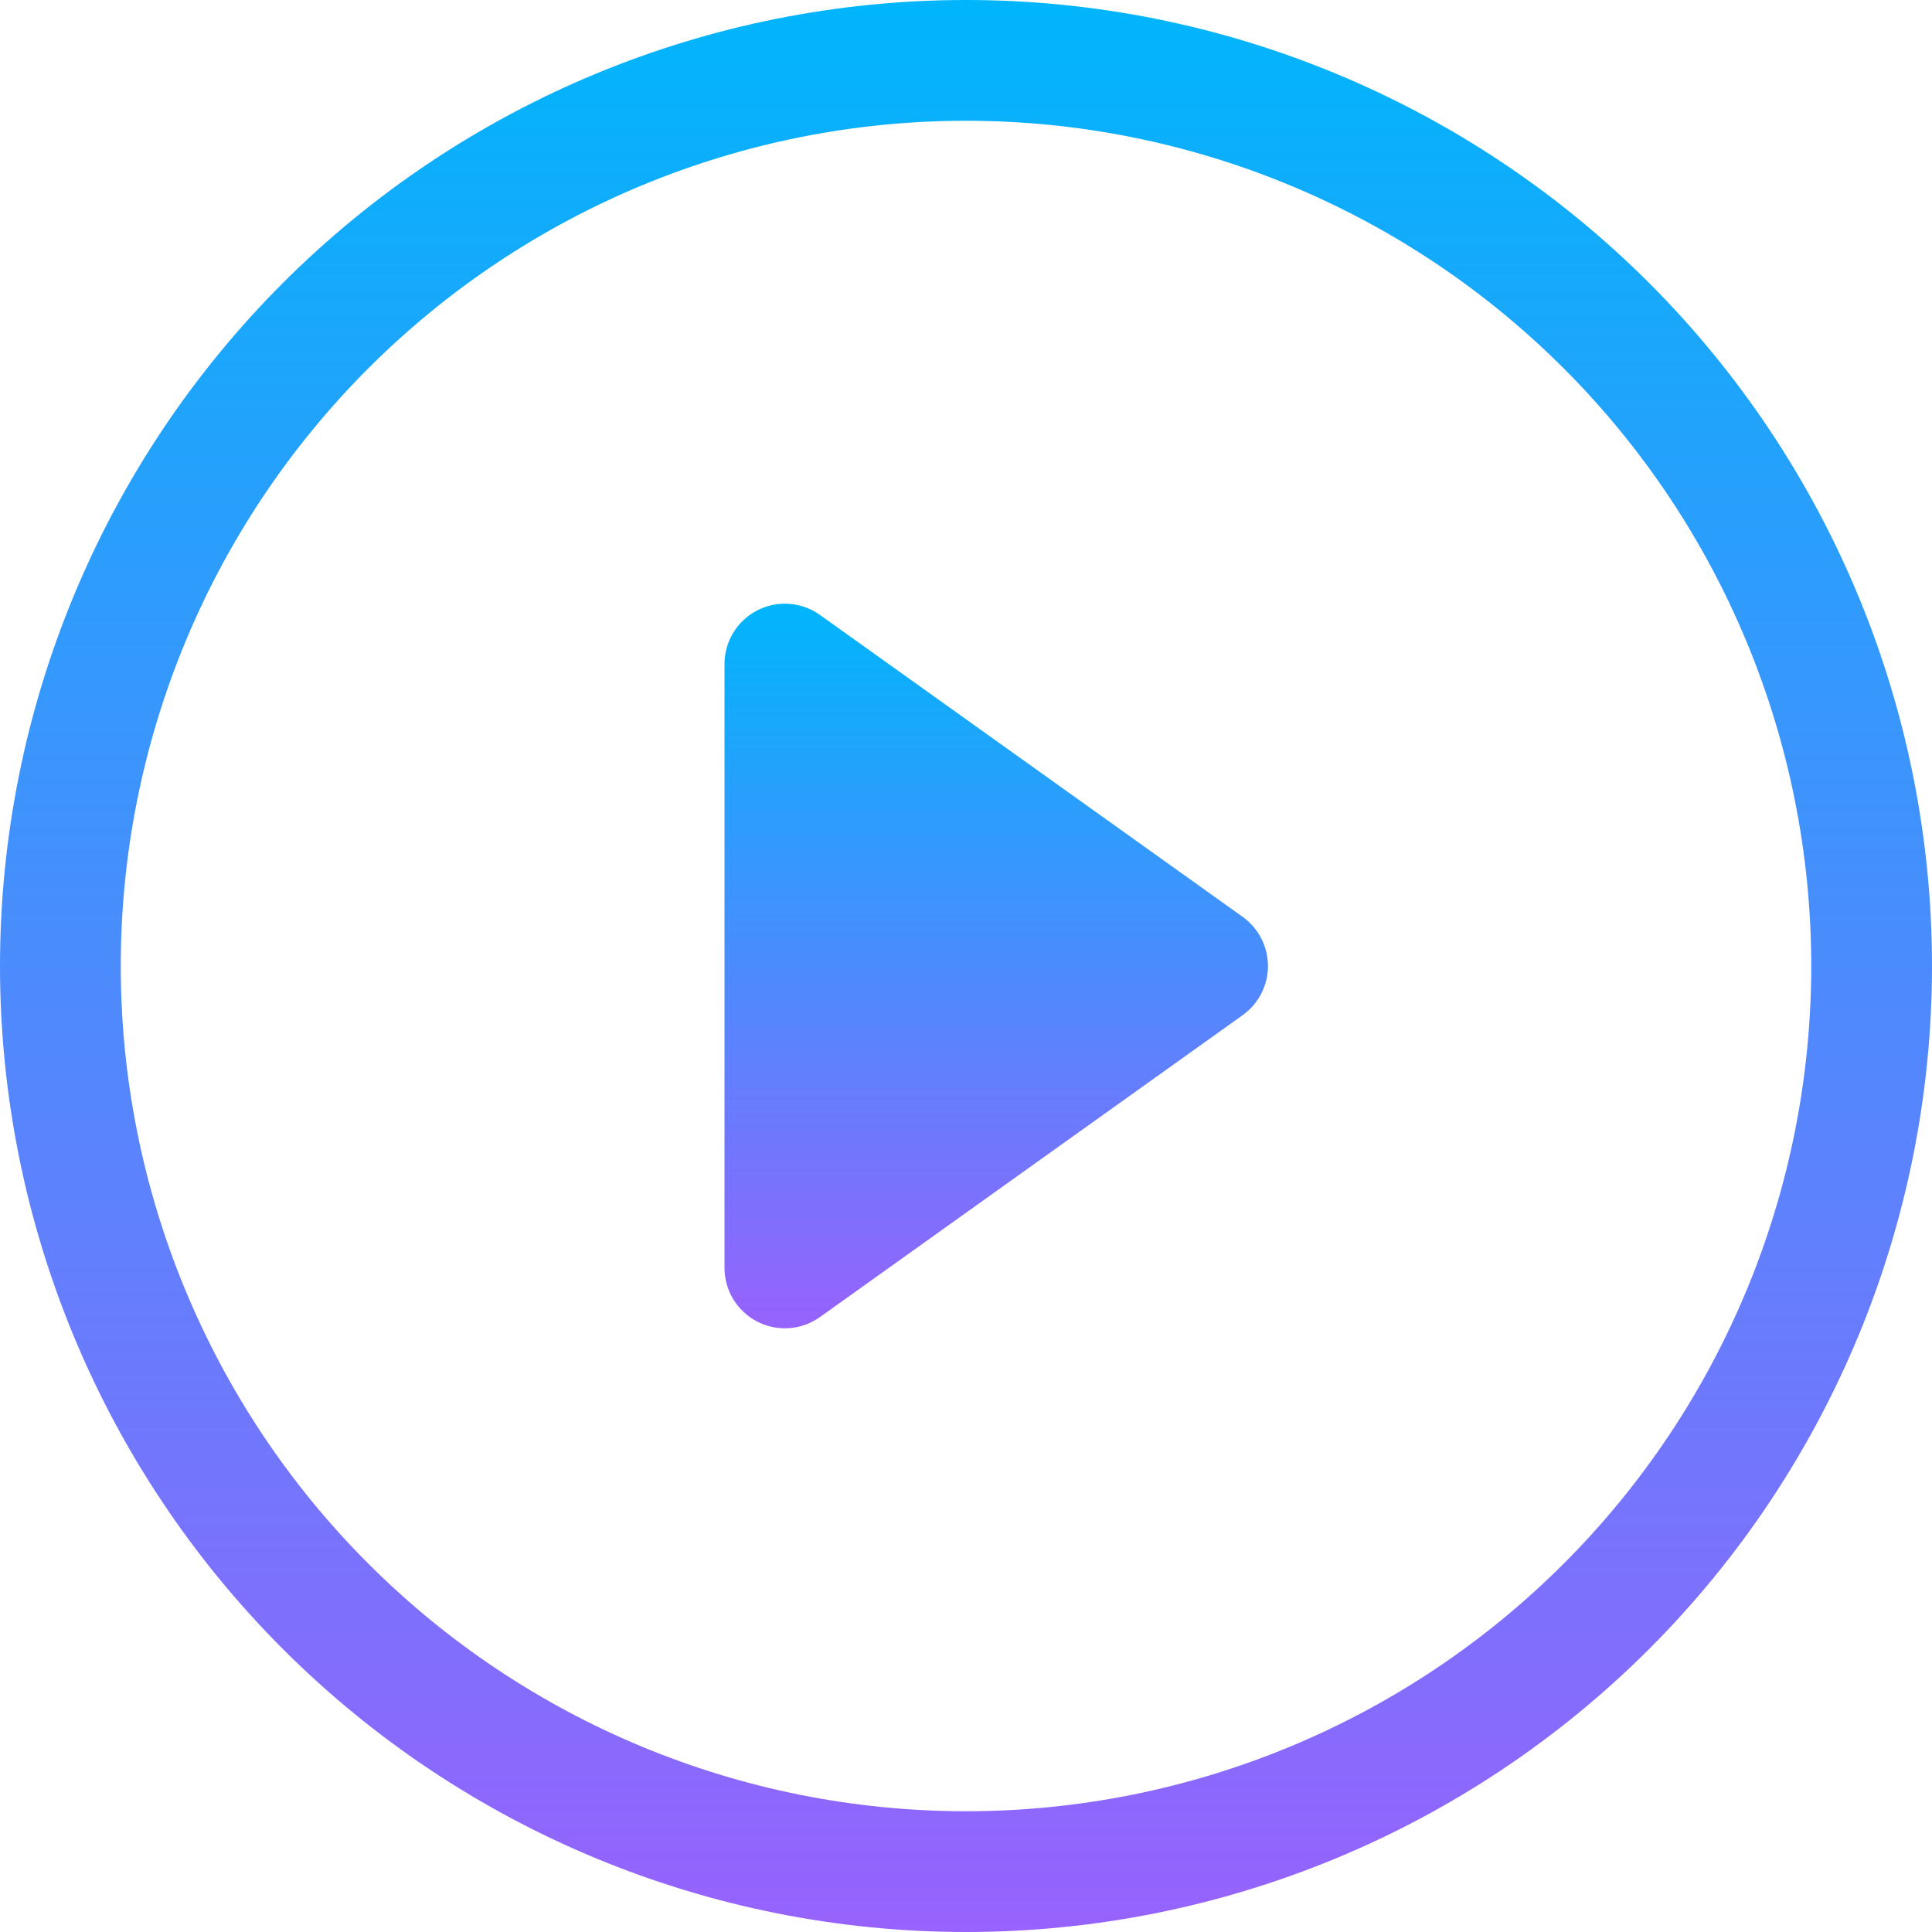 <svg width="79" height="79" viewBox="0 0 79 79" fill="none" xmlns="http://www.w3.org/2000/svg">
<g clip-path="url(#clip0_4_26)">
<path d="M39.5 74.062C30.334 74.062 21.542 70.421 15.061 63.939C8.579 57.458 4.938 48.666 4.938 39.5C4.938 30.334 8.579 21.542 15.061 15.061C21.542 8.579 30.334 4.938 39.5 4.938C48.666 4.938 57.458 8.579 63.939 15.061C70.421 21.542 74.062 30.334 74.062 39.5C74.062 48.666 70.421 57.458 63.939 63.939C57.458 70.421 48.666 74.062 39.5 74.062ZM39.5 79C49.976 79 60.023 74.838 67.431 67.431C74.838 60.023 79 49.976 79 39.5C79 29.024 74.838 18.977 67.431 11.569C60.023 4.162 49.976 0 39.5 0C29.024 0 18.977 4.162 11.569 11.569C4.162 18.977 0 29.024 0 39.5C0 49.976 4.162 60.023 11.569 67.431C18.977 74.838 29.024 79 39.5 79Z" fill="url(#paint0_linear_4_26)"/>
<path d="M30.963 24.959C31.367 24.751 31.82 24.659 32.273 24.692C32.726 24.725 33.161 24.882 33.531 25.147L50.812 37.49C51.132 37.719 51.393 38.02 51.573 38.37C51.753 38.719 51.847 39.107 51.847 39.5C51.847 39.893 51.753 40.281 51.573 40.63C51.393 40.98 51.132 41.281 50.812 41.51L33.531 53.853C33.161 54.117 32.727 54.275 32.274 54.308C31.821 54.341 31.368 54.249 30.964 54.041C30.561 53.833 30.222 53.518 29.986 53.131C29.749 52.743 29.625 52.298 29.625 51.844V27.156C29.625 26.702 29.749 26.257 29.985 25.87C30.221 25.482 30.56 25.167 30.963 24.959Z" fill="url(#paint1_linear_4_26)"/>
</g>
<defs>
<linearGradient id="paint0_linear_4_26" x1="39.5" y1="0" x2="39.5" y2="79" gradientUnits="userSpaceOnUse">
<stop stop-color="#00B5FC"/>
<stop offset="1" stop-color="#9762FD"/>
</linearGradient>
<linearGradient id="paint1_linear_4_26" x1="40.736" y1="24.685" x2="40.736" y2="54.315" gradientUnits="userSpaceOnUse">
<stop stop-color="#00B5FC"/>
<stop offset="1" stop-color="#9762FD"/>
</linearGradient>
<clipPath id="clip0_4_26">
<rect width="79" height="79" fill="white"/>
</clipPath>
</defs>
</svg>
